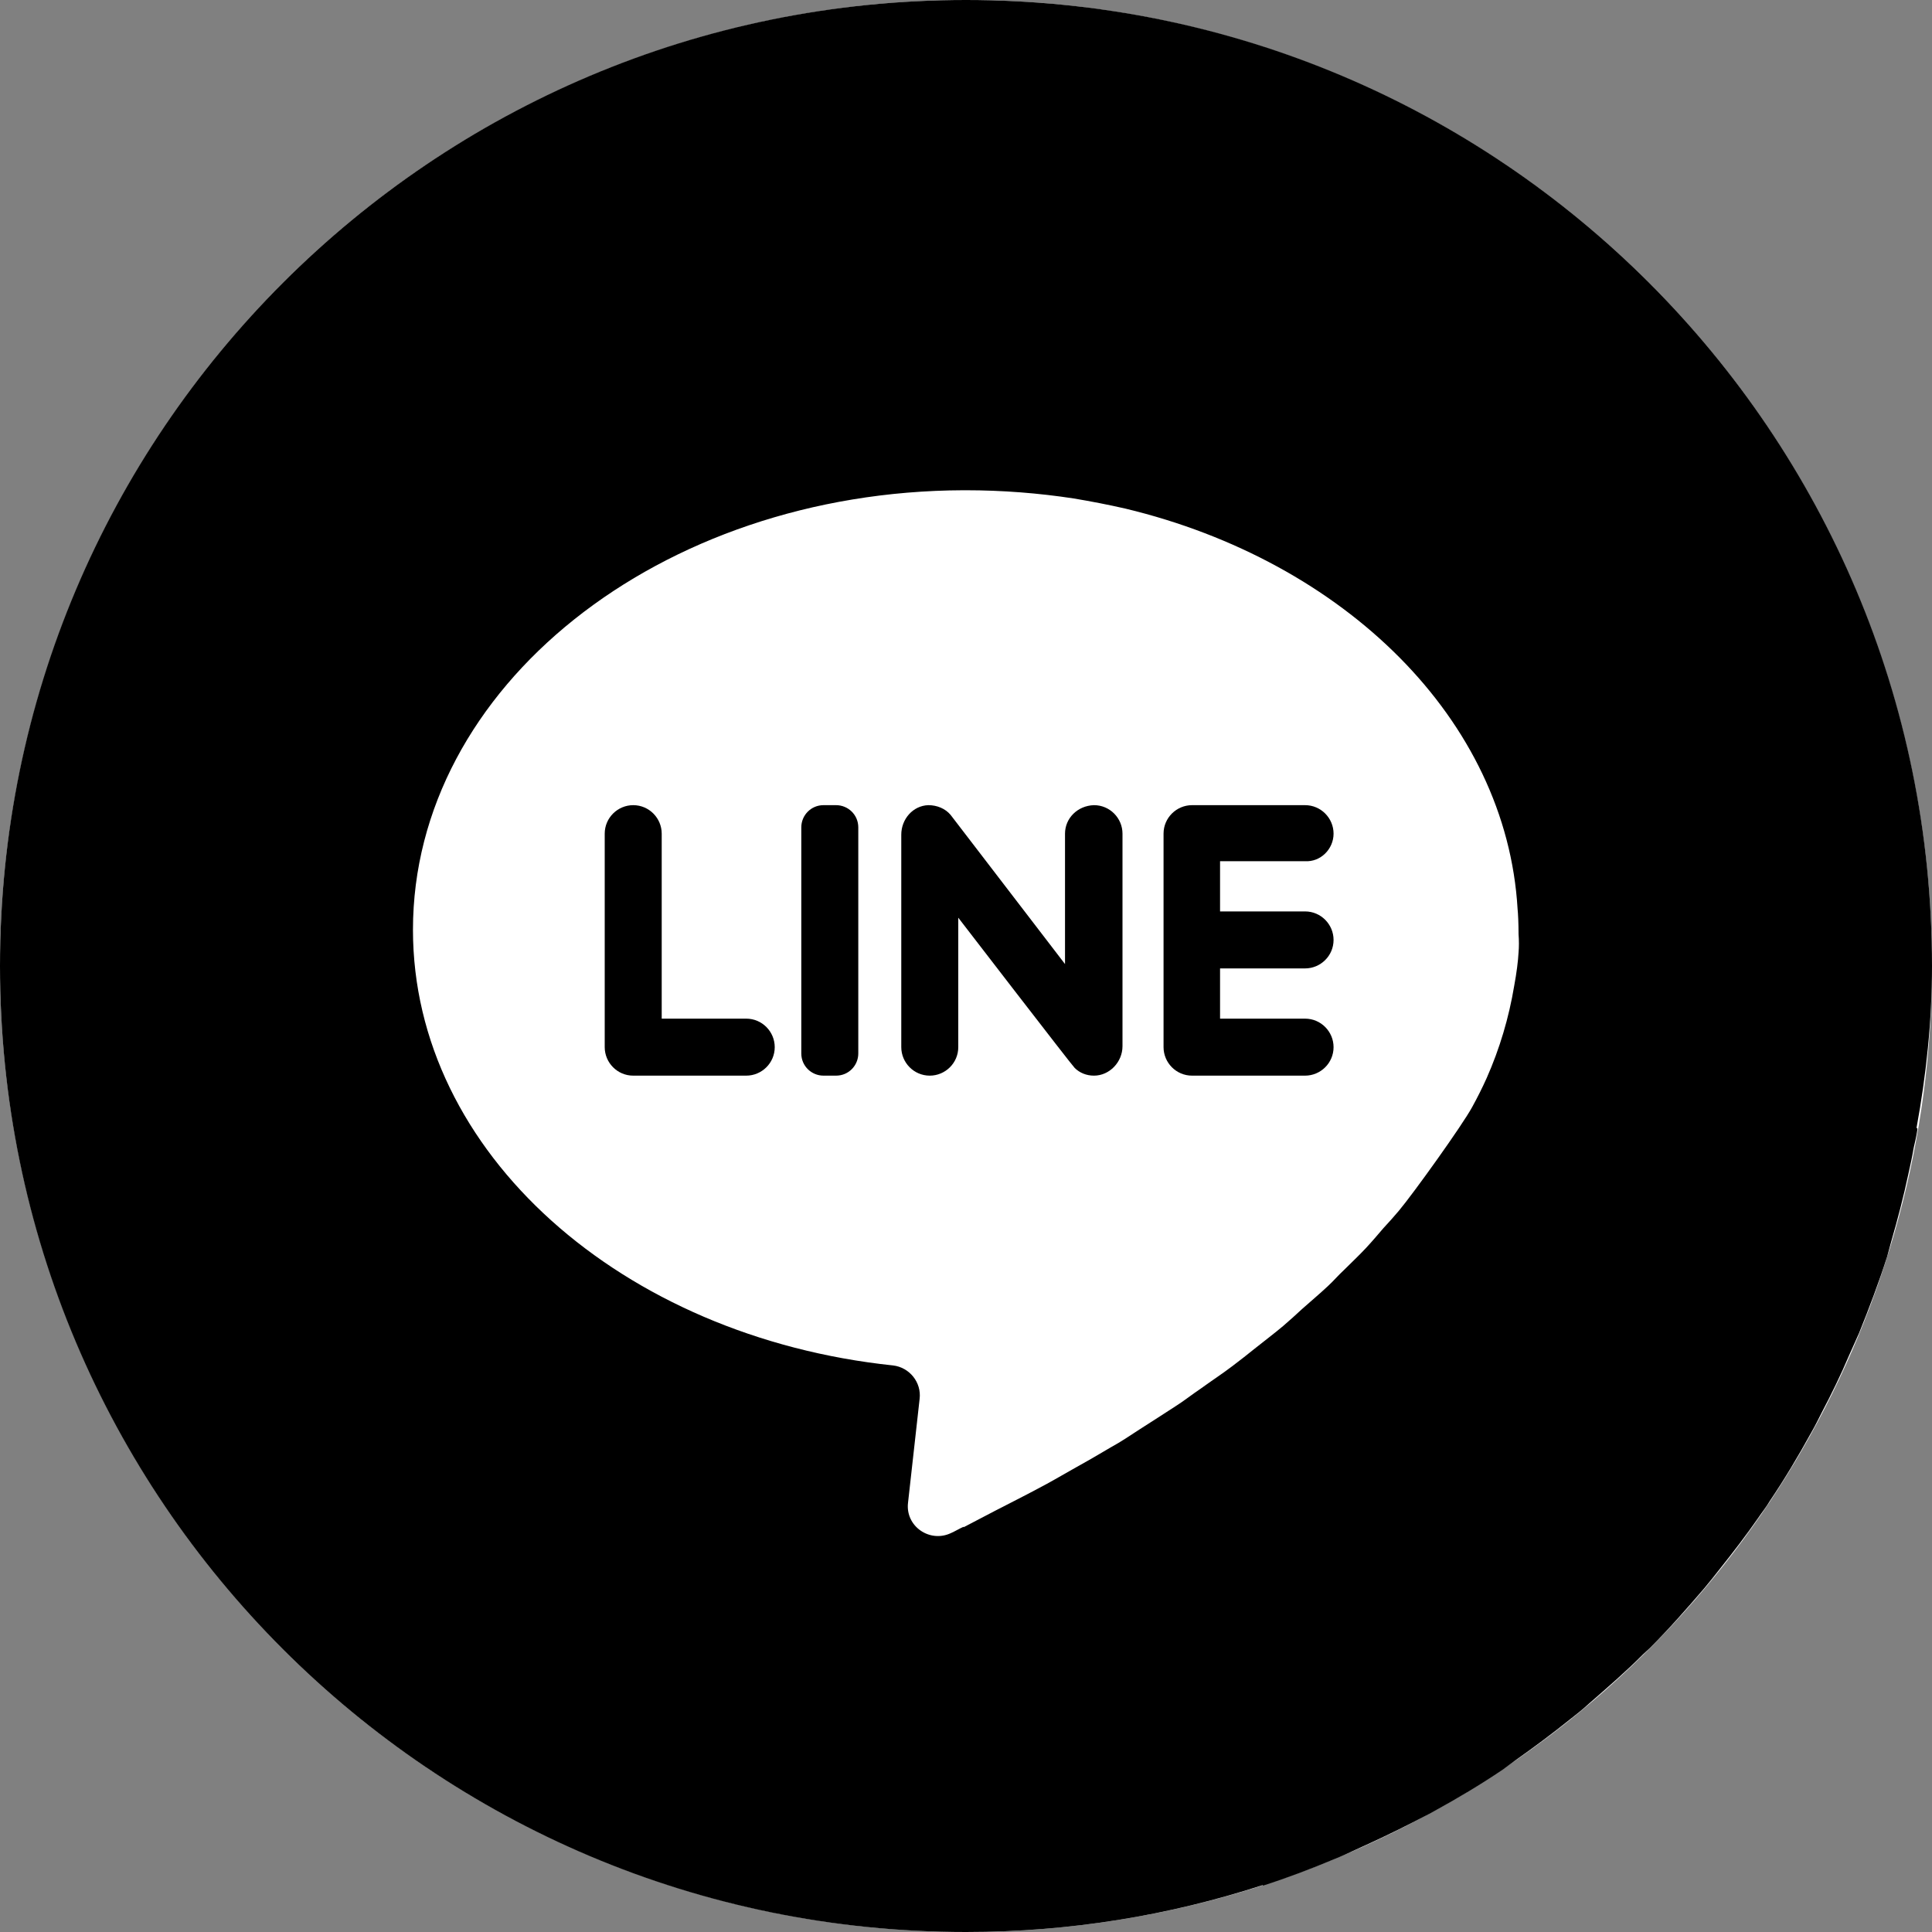<?xml version="1.0" encoding="utf-8"?>
<!-- Generator: Adobe Illustrator 24.1.0, SVG Export Plug-In . SVG Version: 6.00 Build 0)  -->
<svg version="1.1" xmlns="http://www.w3.org/2000/svg" xmlns:xlink="http://www.w3.org/1999/xlink" x="0px" y="0px"
	 viewBox="0 0 40 40" style="enable-background:new 0 0 40 40;" xml:space="preserve">
<rect x="0" y="0" width="40" height="40" fill="#808080" stroke="none"/>
<style type="text/css">
	.st0{fill:#FFFFFF;}
	.st1{display:none;}
	.st2{display:inline;}
</style>
<g id="圖層_4">
	<circle class="st0" cx="20" cy="20" r="20"/>
</g>
<g id="圖層_1">
	<g>
		<path d="M40,20C40,8.95,31.05,0,20,0C8.95,0,0,8.95,0,20c0,11.05,8.95,20,20,20c2.14,0,4.2-0.34,6.14-0.97l0.01,0.01
			c0.5-0.16,1-0.35,1.48-0.55c0.15-0.06,0.3-0.13,0.45-0.2c0.4-0.18,0.78-0.36,1.17-0.56c0.15-0.08,0.3-0.15,0.44-0.23
			c0.49-0.27,0.96-0.55,1.42-0.86c0.1-0.07,0.2-0.15,0.3-0.22c0.37-0.26,0.73-0.53,1.08-0.81c0.14-0.11,0.28-0.22,0.41-0.34
			c0.38-0.33,0.76-0.66,1.12-1.02c0.05-0.05,0.1-0.09,0.14-0.13c0.39-0.39,0.76-0.81,1.12-1.23c0.11-0.13,0.22-0.27,0.33-0.41
			c0.27-0.34,0.54-0.69,0.79-1.05c0.08-0.12,0.17-0.23,0.24-0.35c0.31-0.46,0.59-0.93,0.86-1.42c0.08-0.14,0.15-0.28,0.22-0.42
			c0.2-0.38,0.39-0.77,0.56-1.17c0.07-0.16,0.14-0.31,0.21-0.47c0.21-0.52,0.41-1.05,0.58-1.58c0.03-0.11,0.06-0.22,0.09-0.33
			c0.13-0.45,0.25-0.91,0.35-1.38c0.04-0.18,0.08-0.36,0.11-0.54c0.03-0.13,0.06-0.26,0.08-0.4l-0.02-0.02
			C39.88,22.26,40,21.14,40,20z M31.44,19.72c-0.01,0.18-0.04,0.42-0.09,0.69c-0.11,0.66-0.3,1.3-0.57,1.91
			c-0.09,0.2-0.19,0.4-0.3,0.6c-0.2,0.37-1.21,1.78-1.52,2.15c-0.1,0.12-0.21,0.24-0.32,0.36c-0.12,0.14-0.23,0.27-0.36,0.41
			c-0.14,0.15-0.3,0.3-0.45,0.45c-0.12,0.11-0.22,0.23-0.34,0.34c-0.16,0.15-0.35,0.31-0.53,0.47c-0.13,0.12-0.25,0.23-0.39,0.35
			c-0.19,0.16-0.39,0.31-0.59,0.47c-0.15,0.12-0.3,0.24-0.46,0.36c-0.21,0.16-0.44,0.31-0.66,0.47c-0.18,0.12-0.34,0.25-0.53,0.37
			c-0.23,0.15-0.48,0.31-0.73,0.47c-0.2,0.13-0.39,0.26-0.61,0.38c-0.25,0.15-0.53,0.31-0.8,0.46c-0.23,0.13-0.45,0.26-0.7,0.39
			c-0.28,0.15-0.58,0.3-0.87,0.45c-0.23,0.12-0.44,0.23-0.67,0.35v-0.01c-0.09,0.04-0.17,0.09-0.26,0.13
			c-0.44,0.21-0.95-0.14-0.89-0.63l0.24-2.15c0.04-0.34-0.21-0.65-0.55-0.69c-5.61-0.59-9.94-4.4-9.94-9.02
			c0-5.02,5.1-9.08,11.4-9.1v0c0.01,0,0.03,0,0.04,0c0.77,0,1.52,0.06,2.24,0.17c0.36,0.06,0.72,0.13,1.07,0.21
			c4.54,1.09,7.89,4.37,8.12,8.29c0.01,0.09,0.02,0.3,0.02,0.52C31.45,19.47,31.45,19.61,31.44,19.72z"/>
		<path d="M13.7,21.09v-3.83c0-0.32-0.26-0.59-0.59-0.59c-0.32,0-0.59,0.26-0.59,0.59v4.42c0,0.32,0.26,0.59,0.59,0.59h2.34
			c0.32,0,0.59-0.26,0.59-0.59c0-0.32-0.26-0.59-0.59-0.59H13.7z M13.7,21.09"/>
		<path d="M17.31,22.27h-0.26c-0.25,0-0.46-0.2-0.46-0.46v-4.68c0-0.25,0.2-0.46,0.46-0.46h0.26c0.25,0,0.46,0.2,0.46,0.46v4.68
			C17.77,22.06,17.57,22.27,17.31,22.27L17.31,22.27z M17.31,22.27"/>
		<path d="M22.05,17.26v2.7c0,0-2.34-3.05-2.37-3.09c-0.11-0.13-0.28-0.2-0.46-0.2c-0.32,0.01-0.56,0.29-0.56,0.61v4.4
			c0,0.32,0.26,0.59,0.59,0.59c0.32,0,0.59-0.26,0.59-0.59V19c0,0,2.37,3.08,2.41,3.11c0.1,0.1,0.24,0.16,0.4,0.16
			c0.32,0,0.59-0.28,0.59-0.61v-4.4c0-0.32-0.26-0.59-0.59-0.59C22.31,16.68,22.05,16.94,22.05,17.26L22.05,17.26z M22.05,17.26"/>
		<path d="M27.61,17.26c0-0.32-0.26-0.59-0.59-0.59h-2.34c-0.32,0-0.59,0.26-0.59,0.59v4.42c0,0.32,0.26,0.59,0.59,0.59h2.34
			c0.32,0,0.59-0.26,0.59-0.59c0-0.32-0.26-0.59-0.59-0.59h-1.76v-1.04h1.76c0.32,0,0.59-0.26,0.59-0.59c0-0.32-0.26-0.59-0.59-0.59
			h-1.76v-1.04h1.76C27.34,17.85,27.61,17.58,27.61,17.26L27.61,17.26z M27.61,17.26"/>
	</g>
</g>
<g id="圖層_3" class="st1">
	<g class="st2">
		<path d="M20,0C8.95,0,0,8.95,0,20c0,11.05,8.95,20,20,20c11.05,0,20-8.95,20-20C40,8.95,31.05,0,20,0L20,0z M27.63,10.18l-2.77,0
			c-2.17,0-2.59,1.03-2.59,2.54v3.33h5.17l0,5.23h-5.17v13.4h-5.39V21.29h-4.51v-5.22h4.51v-3.85c0-4.47,2.73-6.91,6.72-6.91
			l4.03,0.01L27.63,10.18L27.63,10.18z M27.63,10.18"/>
	</g>
</g>
<g id="圖層_2" class="st1">
	<g class="st2">
		<path d="M20,24c2.21,0,4-1.79,4-4c0-0.87-0.28-1.68-0.76-2.33C22.52,16.66,21.34,16,20,16c-1.34,0-2.52,0.66-3.25,1.67
			C16.28,18.32,16,19.13,16,20C15.99,22.21,17.79,24,20,24L20,24z M20,24"/>
		<path d="M28.74,15.1v-3.85h-0.5l-3.36,0.01l0.02,3.85L28.74,15.1z M28.74,15.1"/>
		<path d="M20,0C8.97,0,0,8.97,0,20c0,11.03,8.97,20,20,20c11.03,0,20-8.97,20-20C40,8.97,31.03,0,20,0L20,0z M31.37,17.67v9.31
			c0,2.42-1.97,4.39-4.4,4.39H13.02c-2.42,0-4.39-1.97-4.39-4.39V13.02c0-2.43,1.97-4.4,4.39-4.4h13.96c2.43,0,4.4,1.97,4.4,4.4
			V17.67z M31.37,17.67"/>
		<path d="M26.22,20c0,3.43-2.79,6.22-6.22,6.22c-3.43,0-6.22-2.79-6.22-6.22c0-0.82,0.17-1.61,0.46-2.33h-3.39v9.31
			c0,1.2,0.97,2.18,2.18,2.18h13.96c1.2,0,2.18-0.97,2.18-2.18v-9.31h-3.4C26.06,18.39,26.22,19.18,26.22,20L26.22,20z M26.22,20"/>
	</g>
</g>
</svg>
